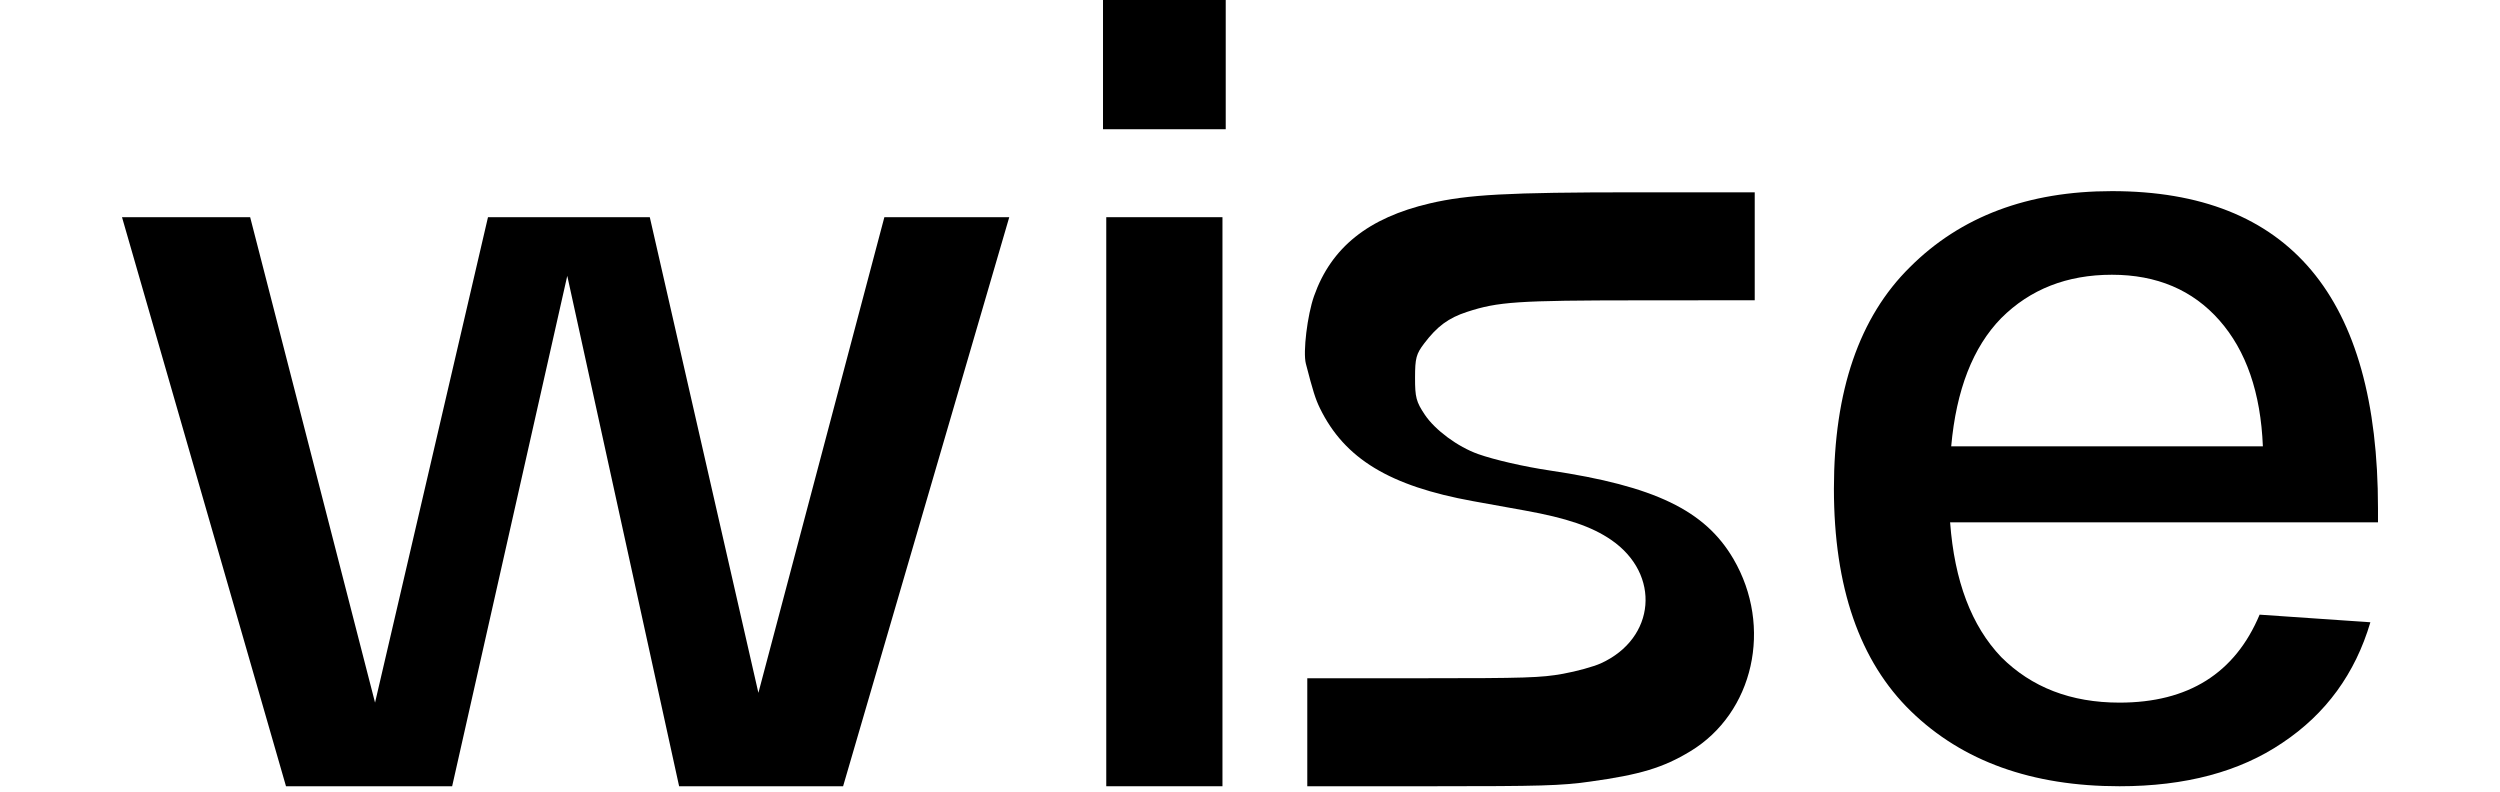 <svg width="221" height="70" viewBox="0 0 221 70" fill="none" xmlns="http://www.w3.org/2000/svg">
<path d="M78.178 19.2H89.218L74.53 69.504H60.034L50.146 24.384L39.97 69.504H25.282L10.786 19.2H22.114L33.154 62.112L43.138 19.2H57.442L67.042 61.248L78.178 19.2Z" fill="black"/>
<path d="M97.506 11.424V0H108.354V11.424H97.506ZM97.794 69.504V19.2H108.066V69.504H97.794Z" fill="black"/>
<path fill-rule="evenodd" clip-rule="evenodd" d="M115.438 32.147C116.058 34.552 116.286 35.276 116.683 36.09C118.858 40.547 122.842 42.965 130.214 44.302C131.207 44.482 133.266 44.854 134.79 45.128C138.504 45.797 140.718 46.551 142.432 47.729C146.845 50.762 146.37 56.431 141.52 58.637C140.877 58.93 139.369 59.346 138.168 59.563C136.232 59.913 134.835 59.957 125.775 59.957H115.564V64.731L115.564 69.504H126.574C136.308 69.504 137.927 69.457 140.539 69.097C144.98 68.485 147.028 67.866 149.427 66.412C155.031 63.017 156.736 55.405 153.236 49.414C150.724 45.115 146.269 42.968 137.002 41.591C134.74 41.255 132.108 40.651 130.663 40.138C128.865 39.498 126.857 38.015 125.951 36.657C125.192 35.521 125.087 35.123 125.09 33.392C125.092 31.662 125.191 31.29 125.898 30.36C127.054 28.837 128.044 28.108 129.678 27.573C132.435 26.67 134.112 26.558 144.928 26.55L155.118 26.543V21.77V17.002L144.475 17C133.29 17.004 129.758 17.195 126.405 17.978C120.959 19.248 117.677 21.874 116.16 26.176C115.568 27.857 115.173 31.118 115.438 32.147Z" fill="black"/>
<path d="M162.118 43.2C162.118 34.56 164.358 28.032 168.838 23.616C173.318 19.136 179.27 16.896 186.694 16.896C202.374 16.896 210.214 26.24 210.214 44.928V46.176H172.39C172.774 51.36 174.278 55.328 176.902 58.08C179.59 60.768 183.078 62.112 187.366 62.112C193.446 62.112 197.574 59.52 199.75 54.336L209.542 55.008C208.198 59.552 205.606 63.104 201.766 65.664C197.99 68.224 193.19 69.504 187.366 69.504C179.622 69.504 173.478 67.296 168.934 62.88C164.39 58.464 162.118 51.904 162.118 43.2ZM172.486 39.456H200.038C199.846 34.72 198.566 31.008 196.198 28.32C193.83 25.632 190.662 24.288 186.694 24.288C182.726 24.288 179.462 25.568 176.902 28.128C174.406 30.688 172.934 34.464 172.486 39.456Z" fill="black"/>
</svg>
